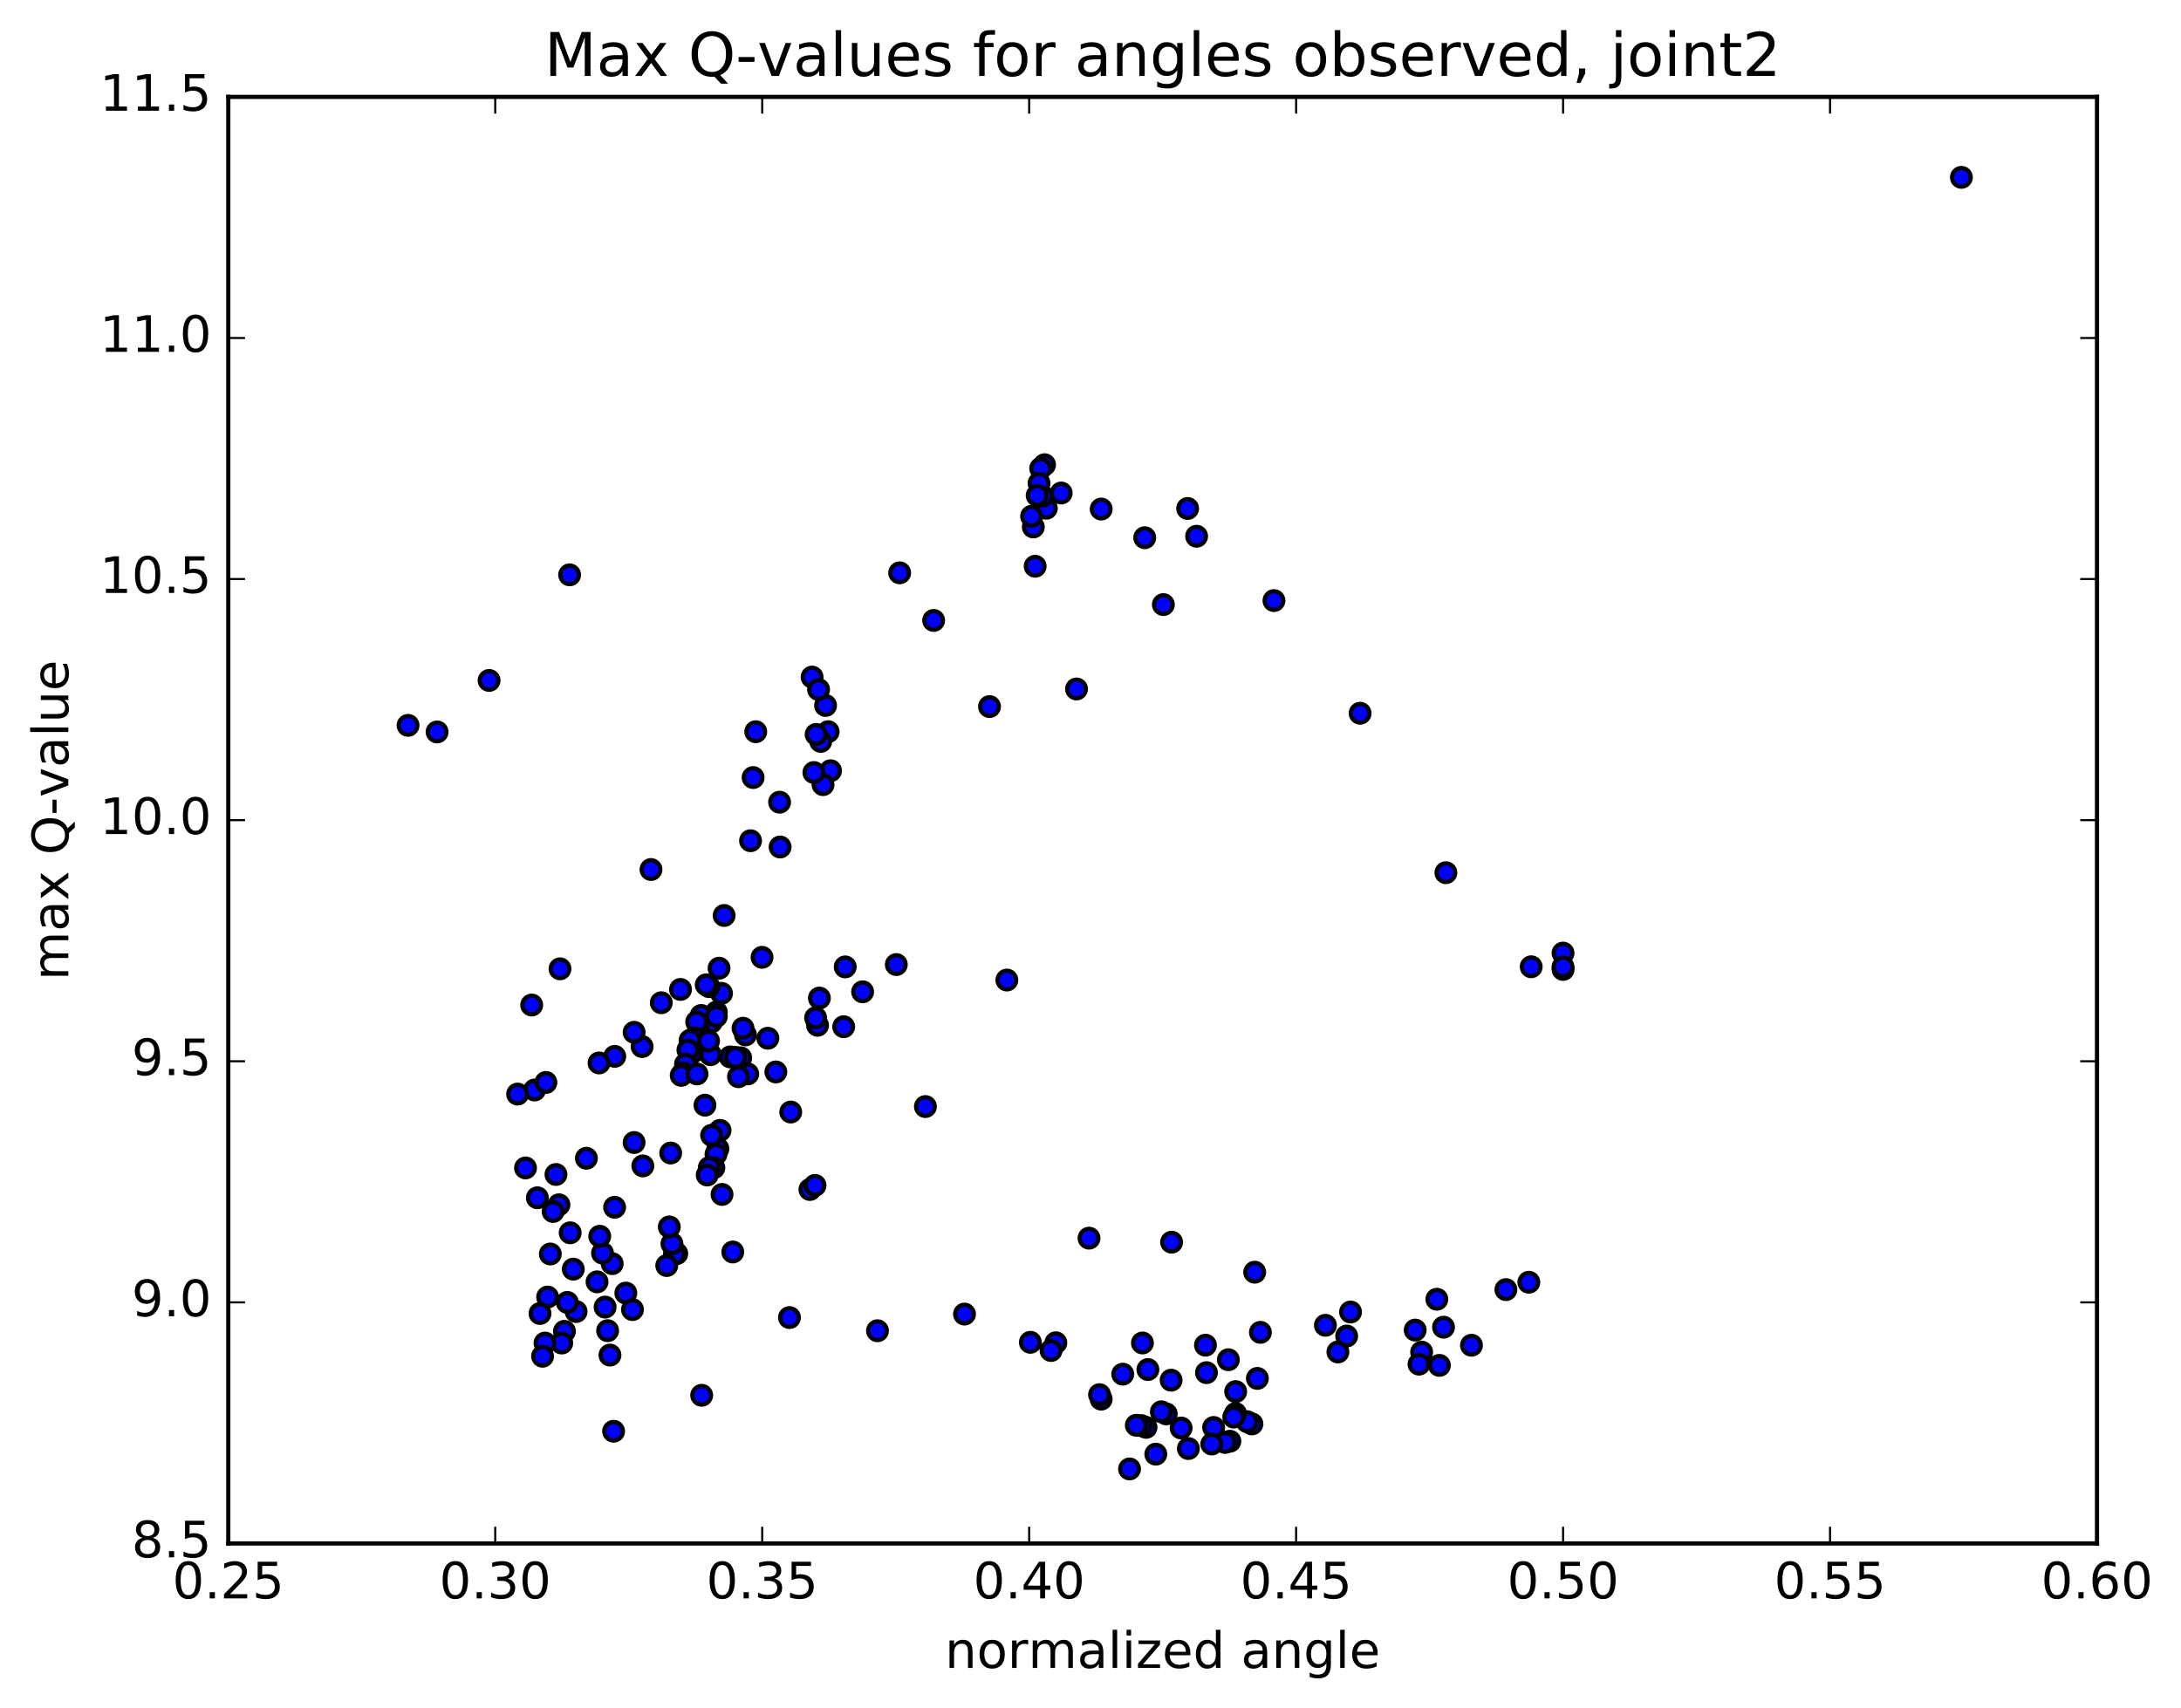 <?xml version="1.0" encoding="utf-8" standalone="no"?>
<!DOCTYPE svg PUBLIC "-//W3C//DTD SVG 1.1//EN"
  "http://www.w3.org/Graphics/SVG/1.1/DTD/svg11.dtd">
<!-- Created with matplotlib (http://matplotlib.org/) -->
<svg height="408pt" version="1.1" viewBox="0 0 521 408" width="521pt" xmlns="http://www.w3.org/2000/svg" xmlns:xlink="http://www.w3.org/1999/xlink">
 <defs>
  <style type="text/css">
*{stroke-linecap:butt;stroke-linejoin:round;stroke-miterlimit:100000;}
  </style>
 </defs>
 <g id="figure_1">
  <g id="patch_1">
   <path d="M 0 408.169 
L 521.492 408.169 
L 521.492 0 
L 0 0 
z
" style="fill:#ffffff;"/>
  </g>
  <g id="axes_1">
   <g id="patch_2">
    <path d="M 54.532 368.742 
L 500.933 368.742 
L 500.933 23.142 
L 54.532 23.142 
z
" style="fill:#ffffff;"/>
   </g>
   <g id="PathCollection_1">
    <defs>
     <path d="M 0 2.236 
C 0.593 2.236 1.162 2 1.581 1.581 
C 2 1.162 2.236 0.593 2.236 0 
C 2.236 -0.593 2 -1.162 1.581 -1.581 
C 1.162 -2 0.593 -2.236 0 -2.236 
C -0.593 -2.236 -1.162 -2 -1.581 -1.581 
C -2 -1.162 -2.236 -0.593 -2.236 0 
C -2.236 0.593 -2 1.162 -1.581 1.581 
C -1.162 2 -0.593 2.236 0 2.236 
z
" id="md32c728396" style="stroke:#000000;"/>
    </defs>
    <g clip-path="url(#pa70467951e)">
     <use style="fill:#0000ff;stroke:#000000;" x="468.541" xlink:href="#md32c728396" y="42.368"/>
     <use style="fill:#0000ff;stroke:#000000;" x="373.39" xlink:href="#md32c728396" y="231.604"/>
     <use style="fill:#0000ff;stroke:#000000;" x="373.382" xlink:href="#md32c728396" y="227.695"/>
     <use style="fill:#0000ff;stroke:#000000;" x="373.376" xlink:href="#md32c728396" y="231.01"/>
     <use style="fill:#0000ff;stroke:#000000;" x="365.771" xlink:href="#md32c728396" y="230.967"/>
     <use style="fill:#0000ff;stroke:#000000;" x="345.395" xlink:href="#md32c728396" y="208.488"/>
     <use style="fill:#0000ff;stroke:#000000;" x="324.903" xlink:href="#md32c728396" y="170.399"/>
     <use style="fill:#0000ff;stroke:#000000;" x="304.325" xlink:href="#md32c728396" y="143.481"/>
     <use style="fill:#0000ff;stroke:#000000;" x="283.702" xlink:href="#md32c728396" y="121.477"/>
     <use style="fill:#0000ff;stroke:#000000;" x="263.055" xlink:href="#md32c728396" y="121.611"/>
     <use style="fill:#0000ff;stroke:#000000;" x="249.949" xlink:href="#md32c728396" y="121.423"/>
     <use style="fill:#0000ff;stroke:#000000;" x="249.52" xlink:href="#md32c728396" y="111.025"/>
     <use style="fill:#0000ff;stroke:#000000;" x="249.06" xlink:href="#md32c728396" y="118.541"/>
     <use style="fill:#0000ff;stroke:#000000;" x="248.599" xlink:href="#md32c728396" y="111.882"/>
     <use style="fill:#0000ff;stroke:#000000;" x="248.208" xlink:href="#md32c728396" y="115.438"/>
     <use style="fill:#0000ff;stroke:#000000;" x="247.759" xlink:href="#md32c728396" y="118.369"/>
     <use style="fill:#0000ff;stroke:#000000;" x="247.278" xlink:href="#md32c728396" y="135.276"/>
     <use style="fill:#0000ff;stroke:#000000;" x="246.838" xlink:href="#md32c728396" y="125.892"/>
     <use style="fill:#0000ff;stroke:#000000;" x="246.428" xlink:href="#md32c728396" y="123.348"/>
     <use style="fill:#0000ff;stroke:#000000;" x="253.501" xlink:href="#md32c728396" y="117.781"/>
     <use style="fill:#0000ff;stroke:#000000;" x="273.456" xlink:href="#md32c728396" y="128.46"/>
     <use style="fill:#0000ff;stroke:#000000;" x="285.845" xlink:href="#md32c728396" y="128.108"/>
     <use style="fill:#0000ff;stroke:#000000;" x="277.904" xlink:href="#md32c728396" y="144.436"/>
     <use style="fill:#0000ff;stroke:#000000;" x="257.16" xlink:href="#md32c728396" y="164.598"/>
     <use style="fill:#0000ff;stroke:#000000;" x="236.38" xlink:href="#md32c728396" y="168.804"/>
     <use style="fill:#0000ff;stroke:#000000;" x="223.028" xlink:href="#md32c728396" y="148.222"/>
     <use style="fill:#0000ff;stroke:#000000;" x="214.909" xlink:href="#md32c728396" y="136.853"/>
     <use style="fill:#0000ff;stroke:#000000;" x="193.994" xlink:href="#md32c728396" y="161.757"/>
     <use style="fill:#0000ff;stroke:#000000;" x="180.531" xlink:href="#md32c728396" y="174.808"/>
     <use style="fill:#0000ff;stroke:#000000;" x="179.903" xlink:href="#md32c728396" y="185.755"/>
     <use style="fill:#0000ff;stroke:#000000;" x="179.29" xlink:href="#md32c728396" y="200.852"/>
     <use style="fill:#0000ff;stroke:#000000;" x="186.226" xlink:href="#md32c728396" y="191.645"/>
     <use style="fill:#0000ff;stroke:#000000;" x="198.4" xlink:href="#md32c728396" y="184.13"/>
     <use style="fill:#0000ff;stroke:#000000;" x="197.832" xlink:href="#md32c728396" y="174.804"/>
     <use style="fill:#0000ff;stroke:#000000;" x="197.209" xlink:href="#md32c728396" y="168.535"/>
     <use style="fill:#0000ff;stroke:#000000;" x="196.608" xlink:href="#md32c728396" y="187.453"/>
     <use style="fill:#0000ff;stroke:#000000;" x="196.055" xlink:href="#md32c728396" y="177.122"/>
     <use style="fill:#0000ff;stroke:#000000;" x="195.539" xlink:href="#md32c728396" y="164.729"/>
     <use style="fill:#0000ff;stroke:#000000;" x="194.961" xlink:href="#md32c728396" y="175.454"/>
     <use style="fill:#0000ff;stroke:#000000;" x="194.424" xlink:href="#md32c728396" y="184.557"/>
     <use style="fill:#0000ff;stroke:#000000;" x="186.355" xlink:href="#md32c728396" y="202.353"/>
     <use style="fill:#0000ff;stroke:#000000;" x="172.982" xlink:href="#md32c728396" y="218.711"/>
     <use style="fill:#0000ff;stroke:#000000;" x="172.357" xlink:href="#md32c728396" y="237.315"/>
     <use style="fill:#0000ff;stroke:#000000;" x="171.768" xlink:href="#md32c728396" y="231.307"/>
     <use style="fill:#0000ff;stroke:#000000;" x="171.121" xlink:href="#md32c728396" y="241.806"/>
     <use style="fill:#0000ff;stroke:#000000;" x="170.512" xlink:href="#md32c728396" y="242.776"/>
     <use style="fill:#0000ff;stroke:#000000;" x="169.943" xlink:href="#md32c728396" y="244.162"/>
     <use style="fill:#0000ff;stroke:#000000;" x="169.351" xlink:href="#md32c728396" y="235.708"/>
     <use style="fill:#0000ff;stroke:#000000;" x="168.703" xlink:href="#md32c728396" y="235.27"/>
     <use style="fill:#0000ff;stroke:#000000;" x="168.079" xlink:href="#md32c728396" y="249.143"/>
     <use style="fill:#0000ff;stroke:#000000;" x="167.498" xlink:href="#md32c728396" y="242.597"/>
     <use style="fill:#0000ff;stroke:#000000;" x="166.933" xlink:href="#md32c728396" y="246.438"/>
     <use style="fill:#0000ff;stroke:#000000;" x="166.425" xlink:href="#md32c728396" y="244.124"/>
     <use style="fill:#0000ff;stroke:#000000;" x="165.854" xlink:href="#md32c728396" y="247.904"/>
     <use style="fill:#0000ff;stroke:#000000;" x="165.322" xlink:href="#md32c728396" y="251.498"/>
     <use style="fill:#0000ff;stroke:#000000;" x="164.848" xlink:href="#md32c728396" y="248.531"/>
     <use style="fill:#0000ff;stroke:#000000;" x="164.334" xlink:href="#md32c728396" y="250.846"/>
     <use style="fill:#0000ff;stroke:#000000;" x="163.757" xlink:href="#md32c728396" y="254.203"/>
     <use style="fill:#0000ff;stroke:#000000;" x="163.218" xlink:href="#md32c728396" y="256.295"/>
     <use style="fill:#0000ff;stroke:#000000;" x="162.726" xlink:href="#md32c728396" y="256.912"/>
     <use style="fill:#0000ff;stroke:#000000;" x="169.725" xlink:href="#md32c728396" y="251.972"/>
     <use style="fill:#0000ff;stroke:#000000;" x="174.44" xlink:href="#md32c728396" y="252.5"/>
     <use style="fill:#0000ff;stroke:#000000;" x="153.564" xlink:href="#md32c728396" y="278.538"/>
     <use style="fill:#0000ff;stroke:#000000;" x="140.079" xlink:href="#md32c728396" y="276.713"/>
     <use style="fill:#0000ff;stroke:#000000;" x="146.854" xlink:href="#md32c728396" y="252.363"/>
     <use style="fill:#0000ff;stroke:#000000;" x="166.496" xlink:href="#md32c728396" y="256.568"/>
     <use style="fill:#0000ff;stroke:#000000;" x="178.616" xlink:href="#md32c728396" y="256.563"/>
     <use style="fill:#0000ff;stroke:#000000;" x="178.082" xlink:href="#md32c728396" y="247.24"/>
     <use style="fill:#0000ff;stroke:#000000;" x="177.493" xlink:href="#md32c728396" y="245.647"/>
     <use style="fill:#0000ff;stroke:#000000;" x="176.936" xlink:href="#md32c728396" y="252.715"/>
     <use style="fill:#0000ff;stroke:#000000;" x="176.407" xlink:href="#md32c728396" y="257.23"/>
     <use style="fill:#0000ff;stroke:#000000;" x="183.429" xlink:href="#md32c728396" y="248.039"/>
     <use style="fill:#0000ff;stroke:#000000;" x="195.738" xlink:href="#md32c728396" y="238.443"/>
     <use style="fill:#0000ff;stroke:#000000;" x="195.299" xlink:href="#md32c728396" y="244.942"/>
     <use style="fill:#0000ff;stroke:#000000;" x="194.838" xlink:href="#md32c728396" y="243.159"/>
     <use style="fill:#0000ff;stroke:#000000;" x="201.905" xlink:href="#md32c728396" y="230.995"/>
     <use style="fill:#0000ff;stroke:#000000;" x="214.112" xlink:href="#md32c728396" y="230.438"/>
     <use style="fill:#0000ff;stroke:#000000;" x="206.063" xlink:href="#md32c728396" y="236.944"/>
     <use style="fill:#0000ff;stroke:#000000;" x="185.333" xlink:href="#md32c728396" y="256.092"/>
     <use style="fill:#0000ff;stroke:#000000;" x="172.007" xlink:href="#md32c728396" y="270.05"/>
     <use style="fill:#0000ff;stroke:#000000;" x="171.494" xlink:href="#md32c728396" y="274.437"/>
     <use style="fill:#0000ff;stroke:#000000;" x="171.035" xlink:href="#md32c728396" y="275.738"/>
     <use style="fill:#0000ff;stroke:#000000;" x="170.527" xlink:href="#md32c728396" y="278.977"/>
     <use style="fill:#0000ff;stroke:#000000;" x="169.997" xlink:href="#md32c728396" y="271.22"/>
     <use style="fill:#0000ff;stroke:#000000;" x="169.437" xlink:href="#md32c728396" y="278.937"/>
     <use style="fill:#0000ff;stroke:#000000;" x="168.933" xlink:href="#md32c728396" y="280.714"/>
     <use style="fill:#0000ff;stroke:#000000;" x="168.4" xlink:href="#md32c728396" y="264.029"/>
     <use style="fill:#0000ff;stroke:#000000;" x="160.213" xlink:href="#md32c728396" y="275.462"/>
     <use style="fill:#0000ff;stroke:#000000;" x="146.82" xlink:href="#md32c728396" y="288.424"/>
     <use style="fill:#0000ff;stroke:#000000;" x="146.244" xlink:href="#md32c728396" y="301.89"/>
     <use style="fill:#0000ff;stroke:#000000;" x="145.706" xlink:href="#md32c728396" y="323.735"/>
     <use style="fill:#0000ff;stroke:#000000;" x="145.148" xlink:href="#md32c728396" y="317.905"/>
     <use style="fill:#0000ff;stroke:#000000;" x="144.553" xlink:href="#md32c728396" y="312.268"/>
     <use style="fill:#0000ff;stroke:#000000;" x="143.929" xlink:href="#md32c728396" y="299.377"/>
     <use style="fill:#0000ff;stroke:#000000;" x="143.264" xlink:href="#md32c728396" y="295.345"/>
     <use style="fill:#0000ff;stroke:#000000;" x="142.622" xlink:href="#md32c728396" y="306.236"/>
     <use style="fill:#0000ff;stroke:#000000;" x="149.502" xlink:href="#md32c728396" y="308.92"/>
     <use style="fill:#0000ff;stroke:#000000;" x="161.669" xlink:href="#md32c728396" y="299.493"/>
     <use style="fill:#0000ff;stroke:#000000;" x="161.108" xlink:href="#md32c728396" y="299.604"/>
     <use style="fill:#0000ff;stroke:#000000;" x="160.516" xlink:href="#md32c728396" y="297.127"/>
     <use style="fill:#0000ff;stroke:#000000;" x="159.882" xlink:href="#md32c728396" y="293.109"/>
     <use style="fill:#0000ff;stroke:#000000;" x="159.275" xlink:href="#md32c728396" y="302.343"/>
     <use style="fill:#0000ff;stroke:#000000;" x="151.089" xlink:href="#md32c728396" y="312.861"/>
     <use style="fill:#0000ff;stroke:#000000;" x="137.618" xlink:href="#md32c728396" y="313.333"/>
     <use style="fill:#0000ff;stroke:#000000;" x="136.942" xlink:href="#md32c728396" y="303.202"/>
     <use style="fill:#0000ff;stroke:#000000;" x="136.203" xlink:href="#md32c728396" y="294.518"/>
     <use style="fill:#0000ff;stroke:#000000;" x="135.516" xlink:href="#md32c728396" y="311.153"/>
     <use style="fill:#0000ff;stroke:#000000;" x="134.836" xlink:href="#md32c728396" y="318.061"/>
     <use style="fill:#0000ff;stroke:#000000;" x="134.19" xlink:href="#md32c728396" y="320.852"/>
     <use style="fill:#0000ff;stroke:#000000;" x="133.521" xlink:href="#md32c728396" y="287.829"/>
     <use style="fill:#0000ff;stroke:#000000;" x="132.811" xlink:href="#md32c728396" y="280.586"/>
     <use style="fill:#0000ff;stroke:#000000;" x="132.126" xlink:href="#md32c728396" y="289.426"/>
     <use style="fill:#0000ff;stroke:#000000;" x="131.459" xlink:href="#md32c728396" y="299.585"/>
     <use style="fill:#0000ff;stroke:#000000;" x="130.813" xlink:href="#md32c728396" y="309.871"/>
     <use style="fill:#0000ff;stroke:#000000;" x="130.191" xlink:href="#md32c728396" y="320.861"/>
     <use style="fill:#0000ff;stroke:#000000;" x="129.61" xlink:href="#md32c728396" y="324.011"/>
     <use style="fill:#0000ff;stroke:#000000;" x="128.999" xlink:href="#md32c728396" y="313.795"/>
     <use style="fill:#0000ff;stroke:#000000;" x="128.363" xlink:href="#md32c728396" y="286.151"/>
     <use style="fill:#0000ff;stroke:#000000;" x="127.697" xlink:href="#md32c728396" y="260.406"/>
     <use style="fill:#0000ff;stroke:#000000;" x="127.011" xlink:href="#md32c728396" y="240.102"/>
     <use style="fill:#0000ff;stroke:#000000;" x="133.776" xlink:href="#md32c728396" y="231.454"/>
     <use style="fill:#0000ff;stroke:#000000;" x="153.391" xlink:href="#md32c728396" y="250.032"/>
     <use style="fill:#0000ff;stroke:#000000;" x="157.965" xlink:href="#md32c728396" y="239.558"/>
     <use style="fill:#0000ff;stroke:#000000;" x="151.484" xlink:href="#md32c728396" y="246.617"/>
     <use style="fill:#0000ff;stroke:#000000;" x="171.114" xlink:href="#md32c728396" y="242.82"/>
     <use style="fill:#0000ff;stroke:#000000;" x="175.692" xlink:href="#md32c728396" y="252.614"/>
     <use style="fill:#0000ff;stroke:#000000;" x="169.255" xlink:href="#md32c728396" y="248.685"/>
     <use style="fill:#0000ff;stroke:#000000;" x="188.89" xlink:href="#md32c728396" y="265.666"/>
     <use style="fill:#0000ff;stroke:#000000;" x="193.47" xlink:href="#md32c728396" y="284.174"/>
     <use style="fill:#0000ff;stroke:#000000;" x="172.479" xlink:href="#md32c728396" y="285.356"/>
     <use style="fill:#0000ff;stroke:#000000;" x="151.476" xlink:href="#md32c728396" y="272.95"/>
     <use style="fill:#0000ff;stroke:#000000;" x="130.406" xlink:href="#md32c728396" y="258.6"/>
     <use style="fill:#0000ff;stroke:#000000;" x="123.646" xlink:href="#md32c728396" y="261.378"/>
     <use style="fill:#0000ff;stroke:#000000;" x="143.1" xlink:href="#md32c728396" y="253.939"/>
     <use style="fill:#0000ff;stroke:#000000;" x="162.563" xlink:href="#md32c728396" y="236.379"/>
     <use style="fill:#0000ff;stroke:#000000;" x="182.039" xlink:href="#md32c728396" y="228.703"/>
     <use style="fill:#0000ff;stroke:#000000;" x="201.54" xlink:href="#md32c728396" y="245.287"/>
     <use style="fill:#0000ff;stroke:#000000;" x="221.063" xlink:href="#md32c728396" y="264.359"/>
     <use style="fill:#0000ff;stroke:#000000;" x="240.517" xlink:href="#md32c728396" y="234.137"/>
     <use style="fill:#0000ff;stroke:#000000;" x="260.143" xlink:href="#md32c728396" y="295.797"/>
     <use style="fill:#0000ff;stroke:#000000;" x="279.871" xlink:href="#md32c728396" y="296.762"/>
     <use style="fill:#0000ff;stroke:#000000;" x="299.724" xlink:href="#md32c728396" y="303.933"/>
     <use style="fill:#0000ff;stroke:#000000;" x="319.606" xlink:href="#md32c728396" y="322.99"/>
     <use style="fill:#0000ff;stroke:#000000;" x="339.605" xlink:href="#md32c728396" y="323.024"/>
     <use style="fill:#0000ff;stroke:#000000;" x="359.733" xlink:href="#md32c728396" y="308.095"/>
     <use style="fill:#0000ff;stroke:#000000;" x="365.21" xlink:href="#md32c728396" y="306.33"/>
     <use style="fill:#0000ff;stroke:#000000;" x="344.828" xlink:href="#md32c728396" y="317.069"/>
     <use style="fill:#0000ff;stroke:#000000;" x="338.972" xlink:href="#md32c728396" y="325.901"/>
     <use style="fill:#0000ff;stroke:#000000;" x="351.507" xlink:href="#md32c728396" y="321.384"/>
     <use style="fill:#0000ff;stroke:#000000;" x="343.842" xlink:href="#md32c728396" y="326.196"/>
     <use style="fill:#0000ff;stroke:#000000;" x="338.06" xlink:href="#md32c728396" y="317.762"/>
     <use style="fill:#0000ff;stroke:#000000;" x="343.237" xlink:href="#md32c728396" y="310.389"/>
     <use style="fill:#0000ff;stroke:#000000;" x="322.618" xlink:href="#md32c728396" y="313.441"/>
     <use style="fill:#0000ff;stroke:#000000;" x="316.613" xlink:href="#md32c728396" y="316.615"/>
     <use style="fill:#0000ff;stroke:#000000;" x="321.692" xlink:href="#md32c728396" y="319.185"/>
     <use style="fill:#0000ff;stroke:#000000;" x="301.089" xlink:href="#md32c728396" y="318.304"/>
     <use style="fill:#0000ff;stroke:#000000;" x="287.962" xlink:href="#md32c728396" y="321.372"/>
     <use style="fill:#0000ff;stroke:#000000;" x="295.177" xlink:href="#md32c728396" y="332.459"/>
     <use style="fill:#0000ff;stroke:#000000;" x="300.359" xlink:href="#md32c728396" y="329.307"/>
     <use style="fill:#0000ff;stroke:#000000;" x="279.76" xlink:href="#md32c728396" y="329.729"/>
     <use style="fill:#0000ff;stroke:#000000;" x="273.765" xlink:href="#md32c728396" y="340.998"/>
     <use style="fill:#0000ff;stroke:#000000;" x="293.794" xlink:href="#md32c728396" y="344.317"/>
     <use style="fill:#0000ff;stroke:#000000;" x="299.065" xlink:href="#md32c728396" y="340.18"/>
     <use style="fill:#0000ff;stroke:#000000;" x="278.593" xlink:href="#md32c728396" y="337.785"/>
     <use style="fill:#0000ff;stroke:#000000;" x="272.623" xlink:href="#md32c728396" y="340.571"/>
     <use style="fill:#0000ff;stroke:#000000;" x="292.651" xlink:href="#md32c728396" y="344.6"/>
     <use style="fill:#0000ff;stroke:#000000;" x="297.914" xlink:href="#md32c728396" y="339.643"/>
     <use style="fill:#0000ff;stroke:#000000;" x="277.427" xlink:href="#md32c728396" y="337.28"/>
     <use style="fill:#0000ff;stroke:#000000;" x="271.445" xlink:href="#md32c728396" y="340.504"/>
     <use style="fill:#0000ff;stroke:#000000;" x="283.877" xlink:href="#md32c728396" y="346.059"/>
     <use style="fill:#0000ff;stroke:#000000;" x="276.1" xlink:href="#md32c728396" y="347.402"/>
     <use style="fill:#0000ff;stroke:#000000;" x="263.047" xlink:href="#md32c728396" y="334.258"/>
     <use style="fill:#0000ff;stroke:#000000;" x="262.66" xlink:href="#md32c728396" y="333.19"/>
     <use style="fill:#0000ff;stroke:#000000;" x="269.83" xlink:href="#md32c728396" y="350.933"/>
     <use style="fill:#0000ff;stroke:#000000;" x="289.915" xlink:href="#md32c728396" y="341.026"/>
     <use style="fill:#0000ff;stroke:#000000;" x="295.138" xlink:href="#md32c728396" y="337.692"/>
     <use style="fill:#0000ff;stroke:#000000;" x="282.15" xlink:href="#md32c728396" y="341.157"/>
     <use style="fill:#0000ff;stroke:#000000;" x="289.468" xlink:href="#md32c728396" y="344.98"/>
     <use style="fill:#0000ff;stroke:#000000;" x="294.719" xlink:href="#md32c728396" y="338.549"/>
     <use style="fill:#0000ff;stroke:#000000;" x="274.21" xlink:href="#md32c728396" y="327.191"/>
     <use style="fill:#0000ff;stroke:#000000;" x="268.2" xlink:href="#md32c728396" y="328.289"/>
     <use style="fill:#0000ff;stroke:#000000;" x="288.202" xlink:href="#md32c728396" y="327.932"/>
     <use style="fill:#0000ff;stroke:#000000;" x="293.431" xlink:href="#md32c728396" y="324.839"/>
     <use style="fill:#0000ff;stroke:#000000;" x="272.906" xlink:href="#md32c728396" y="320.837"/>
     <use style="fill:#0000ff;stroke:#000000;" x="252.219" xlink:href="#md32c728396" y="320.789"/>
     <use style="fill:#0000ff;stroke:#000000;" x="246.133" xlink:href="#md32c728396" y="320.682"/>
     <use style="fill:#0000ff;stroke:#000000;" x="251.074" xlink:href="#md32c728396" y="322.643"/>
     <use style="fill:#0000ff;stroke:#000000;" x="230.399" xlink:href="#md32c728396" y="313.937"/>
     <use style="fill:#0000ff;stroke:#000000;" x="209.613" xlink:href="#md32c728396" y="317.919"/>
     <use style="fill:#0000ff;stroke:#000000;" x="188.59" xlink:href="#md32c728396" y="314.765"/>
     <use style="fill:#0000ff;stroke:#000000;" x="167.617" xlink:href="#md32c728396" y="333.341"/>
     <use style="fill:#0000ff;stroke:#000000;" x="146.576" xlink:href="#md32c728396" y="341.931"/>
     <use style="fill:#0000ff;stroke:#000000;" x="125.536" xlink:href="#md32c728396" y="279.018"/>
     <use style="fill:#0000ff;stroke:#000000;" x="104.413" xlink:href="#md32c728396" y="174.864"/>
     <use style="fill:#0000ff;stroke:#000000;" x="97.478" xlink:href="#md32c728396" y="173.291"/>
     <use style="fill:#0000ff;stroke:#000000;" x="116.834" xlink:href="#md32c728396" y="162.559"/>
     <use style="fill:#0000ff;stroke:#000000;" x="136.07" xlink:href="#md32c728396" y="137.331"/>
     <use style="fill:#0000ff;stroke:#000000;" x="155.507" xlink:href="#md32c728396" y="207.732"/>
     <use style="fill:#0000ff;stroke:#000000;" x="175.045" xlink:href="#md32c728396" y="299.104"/>
     <use style="fill:#0000ff;stroke:#000000;" x="194.693" xlink:href="#md32c728396" y="283.198"/>
    </g>
   </g>
   <g id="patch_3">
    <path d="M 500.933 368.742 
L 500.933 23.142 
" style="fill:none;stroke:#000000;stroke-linecap:square;stroke-linejoin:miter;"/>
   </g>
   <g id="patch_4">
    <path d="M 54.532 368.742 
L 54.532 23.142 
" style="fill:none;stroke:#000000;stroke-linecap:square;stroke-linejoin:miter;"/>
   </g>
   <g id="patch_5">
    <path d="M 54.532 368.742 
L 500.933 368.742 
" style="fill:none;stroke:#000000;stroke-linecap:square;stroke-linejoin:miter;"/>
   </g>
   <g id="patch_6">
    <path d="M 54.532 23.142 
L 500.933 23.142 
" style="fill:none;stroke:#000000;stroke-linecap:square;stroke-linejoin:miter;"/>
   </g>
   <g id="matplotlib.axis_1">
    <g id="xtick_1">
     <g id="line2d_1">
      <defs>
       <path d="M 0 0 
L 0 -4 
" id="m53bd31b850" style="stroke:#000000;stroke-width:0.5;"/>
      </defs>
      <g>
       <use style="stroke:#000000;stroke-width:0.5;" x="54.532" xlink:href="#m53bd31b850" y="368.742"/>
      </g>
     </g>
     <g id="line2d_2">
      <defs>
       <path d="M 0 0 
L 0 4 
" id="m990d3a0af9" style="stroke:#000000;stroke-width:0.5;"/>
      </defs>
      <g>
       <use style="stroke:#000000;stroke-width:0.5;" x="54.532" xlink:href="#m990d3a0af9" y="23.142"/>
      </g>
     </g>
     <g id="text_1">
      <!-- 0.25 -->
      <defs>
       <path d="M 10.797 72.906 
L 49.516 72.906 
L 49.516 64.594 
L 19.828 64.594 
L 19.828 46.734 
Q 21.969 47.469 24.109 47.828 
Q 26.266 48.188 28.422 48.188 
Q 40.625 48.188 47.75 41.5 
Q 54.891 34.812 54.891 23.391 
Q 54.891 11.625 47.562 5.094 
Q 40.234 -1.422 26.906 -1.422 
Q 22.312 -1.422 17.547 -0.641 
Q 12.797 0.141 7.719 1.703 
L 7.719 11.625 
Q 12.109 9.234 16.797 8.062 
Q 21.484 6.891 26.703 6.891 
Q 35.156 6.891 40.078 11.328 
Q 45.016 15.766 45.016 23.391 
Q 45.016 31 40.078 35.438 
Q 35.156 39.891 26.703 39.891 
Q 22.75 39.891 18.812 39.016 
Q 14.891 38.141 10.797 36.281 
z
" id="BitstreamVeraSans-Roman-35"/>
       <path d="M 10.688 12.406 
L 21 12.406 
L 21 0 
L 10.688 0 
z
" id="BitstreamVeraSans-Roman-2e"/>
       <path d="M 31.781 66.406 
Q 24.172 66.406 20.328 58.906 
Q 16.5 51.422 16.5 36.375 
Q 16.5 21.391 20.328 13.891 
Q 24.172 6.391 31.781 6.391 
Q 39.453 6.391 43.281 13.891 
Q 47.125 21.391 47.125 36.375 
Q 47.125 51.422 43.281 58.906 
Q 39.453 66.406 31.781 66.406 
M 31.781 74.219 
Q 44.047 74.219 50.516 64.516 
Q 56.984 54.828 56.984 36.375 
Q 56.984 17.969 50.516 8.266 
Q 44.047 -1.422 31.781 -1.422 
Q 19.531 -1.422 13.062 8.266 
Q 6.594 17.969 6.594 36.375 
Q 6.594 54.828 13.062 64.516 
Q 19.531 74.219 31.781 74.219 
" id="BitstreamVeraSans-Roman-30"/>
       <path d="M 19.188 8.297 
L 53.609 8.297 
L 53.609 0 
L 7.328 0 
L 7.328 8.297 
Q 12.938 14.109 22.625 23.891 
Q 32.328 33.688 34.812 36.531 
Q 39.547 41.844 41.422 45.531 
Q 43.312 49.219 43.312 52.781 
Q 43.312 58.594 39.234 62.25 
Q 35.156 65.922 28.609 65.922 
Q 23.969 65.922 18.812 64.312 
Q 13.672 62.703 7.812 59.422 
L 7.812 69.391 
Q 13.766 71.781 18.938 73 
Q 24.125 74.219 28.422 74.219 
Q 39.75 74.219 46.484 68.547 
Q 53.219 62.891 53.219 53.422 
Q 53.219 48.922 51.531 44.891 
Q 49.859 40.875 45.406 35.406 
Q 44.188 33.984 37.641 27.219 
Q 31.109 20.453 19.188 8.297 
" id="BitstreamVeraSans-Roman-32"/>
      </defs>
      <g transform="translate(41.173 381.86)scale(0.12 -0.12)">
       <use xlink:href="#BitstreamVeraSans-Roman-30"/>
       <use x="63.623" xlink:href="#BitstreamVeraSans-Roman-2e"/>
       <use x="95.41" xlink:href="#BitstreamVeraSans-Roman-32"/>
       <use x="159.033" xlink:href="#BitstreamVeraSans-Roman-35"/>
      </g>
     </g>
    </g>
    <g id="xtick_2">
     <g id="line2d_3">
      <g>
       <use style="stroke:#000000;stroke-width:0.5;" x="118.304" xlink:href="#m53bd31b850" y="368.742"/>
      </g>
     </g>
     <g id="line2d_4">
      <g>
       <use style="stroke:#000000;stroke-width:0.5;" x="118.304" xlink:href="#m990d3a0af9" y="23.142"/>
      </g>
     </g>
     <g id="text_2">
      <!-- 0.30 -->
      <defs>
       <path d="M 40.578 39.312 
Q 47.656 37.797 51.625 33 
Q 55.609 28.219 55.609 21.188 
Q 55.609 10.406 48.188 4.484 
Q 40.766 -1.422 27.094 -1.422 
Q 22.516 -1.422 17.656 -0.516 
Q 12.797 0.391 7.625 2.203 
L 7.625 11.719 
Q 11.719 9.328 16.594 8.109 
Q 21.484 6.891 26.812 6.891 
Q 36.078 6.891 40.938 10.547 
Q 45.797 14.203 45.797 21.188 
Q 45.797 27.641 41.281 31.266 
Q 36.766 34.906 28.719 34.906 
L 20.219 34.906 
L 20.219 43.016 
L 29.109 43.016 
Q 36.375 43.016 40.234 45.922 
Q 44.094 48.828 44.094 54.297 
Q 44.094 59.906 40.109 62.906 
Q 36.141 65.922 28.719 65.922 
Q 24.656 65.922 20.016 65.031 
Q 15.375 64.156 9.812 62.312 
L 9.812 71.094 
Q 15.438 72.656 20.344 73.438 
Q 25.25 74.219 29.594 74.219 
Q 40.828 74.219 47.359 69.109 
Q 53.906 64.016 53.906 55.328 
Q 53.906 49.266 50.438 45.094 
Q 46.969 40.922 40.578 39.312 
" id="BitstreamVeraSans-Roman-33"/>
      </defs>
      <g transform="translate(104.945 381.86)scale(0.12 -0.12)">
       <use xlink:href="#BitstreamVeraSans-Roman-30"/>
       <use x="63.623" xlink:href="#BitstreamVeraSans-Roman-2e"/>
       <use x="95.41" xlink:href="#BitstreamVeraSans-Roman-33"/>
       <use x="159.033" xlink:href="#BitstreamVeraSans-Roman-30"/>
      </g>
     </g>
    </g>
    <g id="xtick_3">
     <g id="line2d_5">
      <g>
       <use style="stroke:#000000;stroke-width:0.5;" x="182.075" xlink:href="#m53bd31b850" y="368.742"/>
      </g>
     </g>
     <g id="line2d_6">
      <g>
       <use style="stroke:#000000;stroke-width:0.5;" x="182.075" xlink:href="#m990d3a0af9" y="23.142"/>
      </g>
     </g>
     <g id="text_3">
      <!-- 0.35 -->
      <g transform="translate(168.716 381.86)scale(0.12 -0.12)">
       <use xlink:href="#BitstreamVeraSans-Roman-30"/>
       <use x="63.623" xlink:href="#BitstreamVeraSans-Roman-2e"/>
       <use x="95.41" xlink:href="#BitstreamVeraSans-Roman-33"/>
       <use x="159.033" xlink:href="#BitstreamVeraSans-Roman-35"/>
      </g>
     </g>
    </g>
    <g id="xtick_4">
     <g id="line2d_7">
      <g>
       <use style="stroke:#000000;stroke-width:0.5;" x="245.847" xlink:href="#m53bd31b850" y="368.742"/>
      </g>
     </g>
     <g id="line2d_8">
      <g>
       <use style="stroke:#000000;stroke-width:0.5;" x="245.847" xlink:href="#m990d3a0af9" y="23.142"/>
      </g>
     </g>
     <g id="text_4">
      <!-- 0.40 -->
      <defs>
       <path d="M 37.797 64.312 
L 12.891 25.391 
L 37.797 25.391 
z
M 35.203 72.906 
L 47.609 72.906 
L 47.609 25.391 
L 58.016 25.391 
L 58.016 17.188 
L 47.609 17.188 
L 47.609 0 
L 37.797 0 
L 37.797 17.188 
L 4.891 17.188 
L 4.891 26.703 
z
" id="BitstreamVeraSans-Roman-34"/>
      </defs>
      <g transform="translate(232.487 381.86)scale(0.12 -0.12)">
       <use xlink:href="#BitstreamVeraSans-Roman-30"/>
       <use x="63.623" xlink:href="#BitstreamVeraSans-Roman-2e"/>
       <use x="95.41" xlink:href="#BitstreamVeraSans-Roman-34"/>
       <use x="159.033" xlink:href="#BitstreamVeraSans-Roman-30"/>
      </g>
     </g>
    </g>
    <g id="xtick_5">
     <g id="line2d_9">
      <g>
       <use style="stroke:#000000;stroke-width:0.5;" x="309.618" xlink:href="#m53bd31b850" y="368.742"/>
      </g>
     </g>
     <g id="line2d_10">
      <g>
       <use style="stroke:#000000;stroke-width:0.5;" x="309.618" xlink:href="#m990d3a0af9" y="23.142"/>
      </g>
     </g>
     <g id="text_5">
      <!-- 0.45 -->
      <g transform="translate(296.259 381.86)scale(0.12 -0.12)">
       <use xlink:href="#BitstreamVeraSans-Roman-30"/>
       <use x="63.623" xlink:href="#BitstreamVeraSans-Roman-2e"/>
       <use x="95.41" xlink:href="#BitstreamVeraSans-Roman-34"/>
       <use x="159.033" xlink:href="#BitstreamVeraSans-Roman-35"/>
      </g>
     </g>
    </g>
    <g id="xtick_6">
     <g id="line2d_11">
      <g>
       <use style="stroke:#000000;stroke-width:0.5;" x="373.39" xlink:href="#m53bd31b850" y="368.742"/>
      </g>
     </g>
     <g id="line2d_12">
      <g>
       <use style="stroke:#000000;stroke-width:0.5;" x="373.39" xlink:href="#m990d3a0af9" y="23.142"/>
      </g>
     </g>
     <g id="text_6">
      <!-- 0.50 -->
      <g transform="translate(360.03 381.86)scale(0.12 -0.12)">
       <use xlink:href="#BitstreamVeraSans-Roman-30"/>
       <use x="63.623" xlink:href="#BitstreamVeraSans-Roman-2e"/>
       <use x="95.41" xlink:href="#BitstreamVeraSans-Roman-35"/>
       <use x="159.033" xlink:href="#BitstreamVeraSans-Roman-30"/>
      </g>
     </g>
    </g>
    <g id="xtick_7">
     <g id="line2d_13">
      <g>
       <use style="stroke:#000000;stroke-width:0.5;" x="437.161" xlink:href="#m53bd31b850" y="368.742"/>
      </g>
     </g>
     <g id="line2d_14">
      <g>
       <use style="stroke:#000000;stroke-width:0.5;" x="437.161" xlink:href="#m990d3a0af9" y="23.142"/>
      </g>
     </g>
     <g id="text_7">
      <!-- 0.55 -->
      <g transform="translate(423.802 381.86)scale(0.12 -0.12)">
       <use xlink:href="#BitstreamVeraSans-Roman-30"/>
       <use x="63.623" xlink:href="#BitstreamVeraSans-Roman-2e"/>
       <use x="95.41" xlink:href="#BitstreamVeraSans-Roman-35"/>
       <use x="159.033" xlink:href="#BitstreamVeraSans-Roman-35"/>
      </g>
     </g>
    </g>
    <g id="xtick_8">
     <g id="line2d_15">
      <g>
       <use style="stroke:#000000;stroke-width:0.5;" x="500.933" xlink:href="#m53bd31b850" y="368.742"/>
      </g>
     </g>
     <g id="line2d_16">
      <g>
       <use style="stroke:#000000;stroke-width:0.5;" x="500.933" xlink:href="#m990d3a0af9" y="23.142"/>
      </g>
     </g>
     <g id="text_8">
      <!-- 0.60 -->
      <defs>
       <path d="M 33.016 40.375 
Q 26.375 40.375 22.484 35.828 
Q 18.609 31.297 18.609 23.391 
Q 18.609 15.531 22.484 10.953 
Q 26.375 6.391 33.016 6.391 
Q 39.656 6.391 43.531 10.953 
Q 47.406 15.531 47.406 23.391 
Q 47.406 31.297 43.531 35.828 
Q 39.656 40.375 33.016 40.375 
M 52.594 71.297 
L 52.594 62.312 
Q 48.875 64.062 45.094 64.984 
Q 41.312 65.922 37.594 65.922 
Q 27.828 65.922 22.672 59.328 
Q 17.531 52.734 16.797 39.406 
Q 19.672 43.656 24.016 45.922 
Q 28.375 48.188 33.594 48.188 
Q 44.578 48.188 50.953 41.516 
Q 57.328 34.859 57.328 23.391 
Q 57.328 12.156 50.688 5.359 
Q 44.047 -1.422 33.016 -1.422 
Q 20.359 -1.422 13.672 8.266 
Q 6.984 17.969 6.984 36.375 
Q 6.984 53.656 15.188 63.938 
Q 23.391 74.219 37.203 74.219 
Q 40.922 74.219 44.703 73.484 
Q 48.484 72.75 52.594 71.297 
" id="BitstreamVeraSans-Roman-36"/>
      </defs>
      <g transform="translate(487.573 381.86)scale(0.12 -0.12)">
       <use xlink:href="#BitstreamVeraSans-Roman-30"/>
       <use x="63.623" xlink:href="#BitstreamVeraSans-Roman-2e"/>
       <use x="95.41" xlink:href="#BitstreamVeraSans-Roman-36"/>
       <use x="159.033" xlink:href="#BitstreamVeraSans-Roman-30"/>
      </g>
     </g>
    </g>
    <g id="text_9">
     <!-- normalized angle -->
     <defs>
      <path d="M 45.406 46.391 
L 45.406 75.984 
L 54.391 75.984 
L 54.391 0 
L 45.406 0 
L 45.406 8.203 
Q 42.578 3.328 38.25 0.953 
Q 33.938 -1.422 27.875 -1.422 
Q 17.969 -1.422 11.734 6.484 
Q 5.516 14.406 5.516 27.297 
Q 5.516 40.188 11.734 48.094 
Q 17.969 56 27.875 56 
Q 33.938 56 38.25 53.625 
Q 42.578 51.266 45.406 46.391 
M 14.797 27.297 
Q 14.797 17.391 18.875 11.75 
Q 22.953 6.109 30.078 6.109 
Q 37.203 6.109 41.297 11.75 
Q 45.406 17.391 45.406 27.297 
Q 45.406 37.203 41.297 42.844 
Q 37.203 48.484 30.078 48.484 
Q 22.953 48.484 18.875 42.844 
Q 14.797 37.203 14.797 27.297 
" id="BitstreamVeraSans-Roman-64"/>
      <path id="BitstreamVeraSans-Roman-20"/>
      <path d="M 52 44.188 
Q 55.375 50.25 60.062 53.125 
Q 64.75 56 71.094 56 
Q 79.641 56 84.281 50.016 
Q 88.922 44.047 88.922 33.016 
L 88.922 0 
L 79.891 0 
L 79.891 32.719 
Q 79.891 40.578 77.094 44.375 
Q 74.312 48.188 68.609 48.188 
Q 61.625 48.188 57.562 43.547 
Q 53.516 38.922 53.516 30.906 
L 53.516 0 
L 44.484 0 
L 44.484 32.719 
Q 44.484 40.625 41.703 44.406 
Q 38.922 48.188 33.109 48.188 
Q 26.219 48.188 22.156 43.531 
Q 18.109 38.875 18.109 30.906 
L 18.109 0 
L 9.078 0 
L 9.078 54.688 
L 18.109 54.688 
L 18.109 46.188 
Q 21.188 51.219 25.484 53.609 
Q 29.781 56 35.688 56 
Q 41.656 56 45.828 52.969 
Q 50 49.953 52 44.188 
" id="BitstreamVeraSans-Roman-6d"/>
      <path d="M 56.203 29.594 
L 56.203 25.203 
L 14.891 25.203 
Q 15.484 15.922 20.484 11.062 
Q 25.484 6.203 34.422 6.203 
Q 39.594 6.203 44.453 7.469 
Q 49.312 8.734 54.109 11.281 
L 54.109 2.781 
Q 49.266 0.734 44.188 -0.344 
Q 39.109 -1.422 33.891 -1.422 
Q 20.797 -1.422 13.156 6.188 
Q 5.516 13.812 5.516 26.812 
Q 5.516 40.234 12.766 48.109 
Q 20.016 56 32.328 56 
Q 43.359 56 49.781 48.891 
Q 56.203 41.797 56.203 29.594 
M 47.219 32.234 
Q 47.125 39.594 43.094 43.984 
Q 39.062 48.391 32.422 48.391 
Q 24.906 48.391 20.391 44.141 
Q 15.875 39.891 15.188 32.172 
z
" id="BitstreamVeraSans-Roman-65"/>
      <path d="M 5.516 54.688 
L 48.188 54.688 
L 48.188 46.484 
L 14.406 7.172 
L 48.188 7.172 
L 48.188 0 
L 4.297 0 
L 4.297 8.203 
L 38.094 47.516 
L 5.516 47.516 
z
" id="BitstreamVeraSans-Roman-7a"/>
      <path d="M 45.406 27.984 
Q 45.406 37.75 41.375 43.109 
Q 37.359 48.484 30.078 48.484 
Q 22.859 48.484 18.828 43.109 
Q 14.797 37.75 14.797 27.984 
Q 14.797 18.266 18.828 12.891 
Q 22.859 7.516 30.078 7.516 
Q 37.359 7.516 41.375 12.891 
Q 45.406 18.266 45.406 27.984 
M 54.391 6.781 
Q 54.391 -7.172 48.188 -13.984 
Q 42 -20.797 29.203 -20.797 
Q 24.469 -20.797 20.266 -20.094 
Q 16.062 -19.391 12.109 -17.922 
L 12.109 -9.188 
Q 16.062 -11.328 19.922 -12.344 
Q 23.781 -13.375 27.781 -13.375 
Q 36.625 -13.375 41.016 -8.766 
Q 45.406 -4.156 45.406 5.172 
L 45.406 9.625 
Q 42.625 4.781 38.281 2.391 
Q 33.938 0 27.875 0 
Q 17.828 0 11.672 7.656 
Q 5.516 15.328 5.516 27.984 
Q 5.516 40.672 11.672 48.328 
Q 17.828 56 27.875 56 
Q 33.938 56 38.281 53.609 
Q 42.625 51.219 45.406 46.391 
L 45.406 54.688 
L 54.391 54.688 
z
" id="BitstreamVeraSans-Roman-67"/>
      <path d="M 34.281 27.484 
Q 23.391 27.484 19.188 25 
Q 14.984 22.516 14.984 16.5 
Q 14.984 11.719 18.141 8.906 
Q 21.297 6.109 26.703 6.109 
Q 34.188 6.109 38.703 11.406 
Q 43.219 16.703 43.219 25.484 
L 43.219 27.484 
z
M 52.203 31.203 
L 52.203 0 
L 43.219 0 
L 43.219 8.297 
Q 40.141 3.328 35.547 0.953 
Q 30.953 -1.422 24.312 -1.422 
Q 15.922 -1.422 10.953 3.297 
Q 6 8.016 6 15.922 
Q 6 25.141 12.172 29.828 
Q 18.359 34.516 30.609 34.516 
L 43.219 34.516 
L 43.219 35.406 
Q 43.219 41.609 39.141 45 
Q 35.062 48.391 27.688 48.391 
Q 23 48.391 18.547 47.266 
Q 14.109 46.141 10.016 43.891 
L 10.016 52.203 
Q 14.938 54.109 19.578 55.047 
Q 24.219 56 28.609 56 
Q 40.484 56 46.344 49.844 
Q 52.203 43.703 52.203 31.203 
" id="BitstreamVeraSans-Roman-61"/>
      <path d="M 54.891 33.016 
L 54.891 0 
L 45.906 0 
L 45.906 32.719 
Q 45.906 40.484 42.875 44.328 
Q 39.844 48.188 33.797 48.188 
Q 26.516 48.188 22.312 43.547 
Q 18.109 38.922 18.109 30.906 
L 18.109 0 
L 9.078 0 
L 9.078 54.688 
L 18.109 54.688 
L 18.109 46.188 
Q 21.344 51.125 25.703 53.562 
Q 30.078 56 35.797 56 
Q 45.219 56 50.047 50.172 
Q 54.891 44.344 54.891 33.016 
" id="BitstreamVeraSans-Roman-6e"/>
      <path d="M 30.609 48.391 
Q 23.391 48.391 19.188 42.75 
Q 14.984 37.109 14.984 27.297 
Q 14.984 17.484 19.156 11.844 
Q 23.344 6.203 30.609 6.203 
Q 37.797 6.203 41.984 11.859 
Q 46.188 17.531 46.188 27.297 
Q 46.188 37.016 41.984 42.703 
Q 37.797 48.391 30.609 48.391 
M 30.609 56 
Q 42.328 56 49.016 48.375 
Q 55.719 40.766 55.719 27.297 
Q 55.719 13.875 49.016 6.219 
Q 42.328 -1.422 30.609 -1.422 
Q 18.844 -1.422 12.172 6.219 
Q 5.516 13.875 5.516 27.297 
Q 5.516 40.766 12.172 48.375 
Q 18.844 56 30.609 56 
" id="BitstreamVeraSans-Roman-6f"/>
      <path d="M 9.422 75.984 
L 18.406 75.984 
L 18.406 0 
L 9.422 0 
z
" id="BitstreamVeraSans-Roman-6c"/>
      <path d="M 9.422 54.688 
L 18.406 54.688 
L 18.406 0 
L 9.422 0 
z
M 9.422 75.984 
L 18.406 75.984 
L 18.406 64.594 
L 9.422 64.594 
z
" id="BitstreamVeraSans-Roman-69"/>
      <path d="M 41.109 46.297 
Q 39.594 47.172 37.812 47.578 
Q 36.031 48 33.891 48 
Q 26.266 48 22.188 43.047 
Q 18.109 38.094 18.109 28.812 
L 18.109 0 
L 9.078 0 
L 9.078 54.688 
L 18.109 54.688 
L 18.109 46.188 
Q 20.953 51.172 25.484 53.578 
Q 30.031 56 36.531 56 
Q 37.453 56 38.578 55.875 
Q 39.703 55.766 41.062 55.516 
z
" id="BitstreamVeraSans-Roman-72"/>
     </defs>
     <g transform="translate(225.734 398.474)scale(0.12 -0.12)">
      <use xlink:href="#BitstreamVeraSans-Roman-6e"/>
      <use x="63.379" xlink:href="#BitstreamVeraSans-Roman-6f"/>
      <use x="124.561" xlink:href="#BitstreamVeraSans-Roman-72"/>
      <use x="165.658" xlink:href="#BitstreamVeraSans-Roman-6d"/>
      <use x="263.07" xlink:href="#BitstreamVeraSans-Roman-61"/>
      <use x="324.35" xlink:href="#BitstreamVeraSans-Roman-6c"/>
      <use x="352.133" xlink:href="#BitstreamVeraSans-Roman-69"/>
      <use x="379.916" xlink:href="#BitstreamVeraSans-Roman-7a"/>
      <use x="432.406" xlink:href="#BitstreamVeraSans-Roman-65"/>
      <use x="493.93" xlink:href="#BitstreamVeraSans-Roman-64"/>
      <use x="557.406" xlink:href="#BitstreamVeraSans-Roman-20"/>
      <use x="589.193" xlink:href="#BitstreamVeraSans-Roman-61"/>
      <use x="650.473" xlink:href="#BitstreamVeraSans-Roman-6e"/>
      <use x="713.852" xlink:href="#BitstreamVeraSans-Roman-67"/>
      <use x="777.328" xlink:href="#BitstreamVeraSans-Roman-6c"/>
      <use x="805.111" xlink:href="#BitstreamVeraSans-Roman-65"/>
     </g>
    </g>
   </g>
   <g id="matplotlib.axis_2">
    <g id="ytick_1">
     <g id="line2d_17">
      <defs>
       <path d="M 0 0 
L 4 0 
" id="mb1d02de1b7" style="stroke:#000000;stroke-width:0.5;"/>
      </defs>
      <g>
       <use style="stroke:#000000;stroke-width:0.5;" x="54.532" xlink:href="#mb1d02de1b7" y="368.742"/>
      </g>
     </g>
     <g id="line2d_18">
      <defs>
       <path d="M 0 0 
L -4 0 
" id="m70cdaf9e58" style="stroke:#000000;stroke-width:0.5;"/>
      </defs>
      <g>
       <use style="stroke:#000000;stroke-width:0.5;" x="500.933" xlink:href="#m70cdaf9e58" y="368.742"/>
      </g>
     </g>
     <g id="text_10">
      <!-- 8.5 -->
      <defs>
       <path d="M 31.781 34.625 
Q 24.75 34.625 20.719 30.859 
Q 16.703 27.094 16.703 20.516 
Q 16.703 13.922 20.719 10.156 
Q 24.75 6.391 31.781 6.391 
Q 38.812 6.391 42.859 10.172 
Q 46.922 13.969 46.922 20.516 
Q 46.922 27.094 42.891 30.859 
Q 38.875 34.625 31.781 34.625 
M 21.922 38.812 
Q 15.578 40.375 12.031 44.719 
Q 8.5 49.078 8.5 55.328 
Q 8.5 64.062 14.719 69.141 
Q 20.953 74.219 31.781 74.219 
Q 42.672 74.219 48.875 69.141 
Q 55.078 64.062 55.078 55.328 
Q 55.078 49.078 51.531 44.719 
Q 48 40.375 41.703 38.812 
Q 48.828 37.156 52.797 32.312 
Q 56.781 27.484 56.781 20.516 
Q 56.781 9.906 50.312 4.234 
Q 43.844 -1.422 31.781 -1.422 
Q 19.734 -1.422 13.25 4.234 
Q 6.781 9.906 6.781 20.516 
Q 6.781 27.484 10.781 32.312 
Q 14.797 37.156 21.922 38.812 
M 18.312 54.391 
Q 18.312 48.734 21.844 45.562 
Q 25.391 42.391 31.781 42.391 
Q 38.141 42.391 41.719 45.562 
Q 45.312 48.734 45.312 54.391 
Q 45.312 60.062 41.719 63.234 
Q 38.141 66.406 31.781 66.406 
Q 25.391 66.406 21.844 63.234 
Q 18.312 60.062 18.312 54.391 
" id="BitstreamVeraSans-Roman-38"/>
      </defs>
      <g transform="translate(31.449 372.053)scale(0.12 -0.12)">
       <use xlink:href="#BitstreamVeraSans-Roman-38"/>
       <use x="63.623" xlink:href="#BitstreamVeraSans-Roman-2e"/>
       <use x="95.41" xlink:href="#BitstreamVeraSans-Roman-35"/>
      </g>
     </g>
    </g>
    <g id="ytick_2">
     <g id="line2d_19">
      <g>
       <use style="stroke:#000000;stroke-width:0.5;" x="54.532" xlink:href="#mb1d02de1b7" y="311.142"/>
      </g>
     </g>
     <g id="line2d_20">
      <g>
       <use style="stroke:#000000;stroke-width:0.5;" x="500.933" xlink:href="#m70cdaf9e58" y="311.142"/>
      </g>
     </g>
     <g id="text_11">
      <!-- 9.0 -->
      <defs>
       <path d="M 10.984 1.516 
L 10.984 10.5 
Q 14.703 8.734 18.5 7.812 
Q 22.312 6.891 25.984 6.891 
Q 35.75 6.891 40.891 13.453 
Q 46.047 20.016 46.781 33.406 
Q 43.953 29.203 39.594 26.953 
Q 35.25 24.703 29.984 24.703 
Q 19.047 24.703 12.672 31.312 
Q 6.297 37.938 6.297 49.422 
Q 6.297 60.641 12.938 67.422 
Q 19.578 74.219 30.609 74.219 
Q 43.266 74.219 49.922 64.516 
Q 56.594 54.828 56.594 36.375 
Q 56.594 19.141 48.406 8.859 
Q 40.234 -1.422 26.422 -1.422 
Q 22.703 -1.422 18.891 -0.688 
Q 15.094 0.047 10.984 1.516 
M 30.609 32.422 
Q 37.25 32.422 41.125 36.953 
Q 45.016 41.5 45.016 49.422 
Q 45.016 57.281 41.125 61.844 
Q 37.25 66.406 30.609 66.406 
Q 23.969 66.406 20.094 61.844 
Q 16.219 57.281 16.219 49.422 
Q 16.219 41.5 20.094 36.953 
Q 23.969 32.422 30.609 32.422 
" id="BitstreamVeraSans-Roman-39"/>
      </defs>
      <g transform="translate(31.449 314.453)scale(0.12 -0.12)">
       <use xlink:href="#BitstreamVeraSans-Roman-39"/>
       <use x="63.623" xlink:href="#BitstreamVeraSans-Roman-2e"/>
       <use x="95.41" xlink:href="#BitstreamVeraSans-Roman-30"/>
      </g>
     </g>
    </g>
    <g id="ytick_3">
     <g id="line2d_21">
      <g>
       <use style="stroke:#000000;stroke-width:0.5;" x="54.532" xlink:href="#mb1d02de1b7" y="253.542"/>
      </g>
     </g>
     <g id="line2d_22">
      <g>
       <use style="stroke:#000000;stroke-width:0.5;" x="500.933" xlink:href="#m70cdaf9e58" y="253.542"/>
      </g>
     </g>
     <g id="text_12">
      <!-- 9.5 -->
      <g transform="translate(31.449 256.853)scale(0.12 -0.12)">
       <use xlink:href="#BitstreamVeraSans-Roman-39"/>
       <use x="63.623" xlink:href="#BitstreamVeraSans-Roman-2e"/>
       <use x="95.41" xlink:href="#BitstreamVeraSans-Roman-35"/>
      </g>
     </g>
    </g>
    <g id="ytick_4">
     <g id="line2d_23">
      <g>
       <use style="stroke:#000000;stroke-width:0.5;" x="54.532" xlink:href="#mb1d02de1b7" y="195.942"/>
      </g>
     </g>
     <g id="line2d_24">
      <g>
       <use style="stroke:#000000;stroke-width:0.5;" x="500.933" xlink:href="#m70cdaf9e58" y="195.942"/>
      </g>
     </g>
     <g id="text_13">
      <!-- 10.0 -->
      <defs>
       <path d="M 12.406 8.297 
L 28.516 8.297 
L 28.516 63.922 
L 10.984 60.406 
L 10.984 69.391 
L 28.422 72.906 
L 38.281 72.906 
L 38.281 8.297 
L 54.391 8.297 
L 54.391 0 
L 12.406 0 
z
" id="BitstreamVeraSans-Roman-31"/>
      </defs>
      <g transform="translate(23.814 199.253)scale(0.12 -0.12)">
       <use xlink:href="#BitstreamVeraSans-Roman-31"/>
       <use x="63.623" xlink:href="#BitstreamVeraSans-Roman-30"/>
       <use x="127.246" xlink:href="#BitstreamVeraSans-Roman-2e"/>
       <use x="159.033" xlink:href="#BitstreamVeraSans-Roman-30"/>
      </g>
     </g>
    </g>
    <g id="ytick_5">
     <g id="line2d_25">
      <g>
       <use style="stroke:#000000;stroke-width:0.5;" x="54.532" xlink:href="#mb1d02de1b7" y="138.342"/>
      </g>
     </g>
     <g id="line2d_26">
      <g>
       <use style="stroke:#000000;stroke-width:0.5;" x="500.933" xlink:href="#m70cdaf9e58" y="138.342"/>
      </g>
     </g>
     <g id="text_14">
      <!-- 10.5 -->
      <g transform="translate(23.814 141.653)scale(0.12 -0.12)">
       <use xlink:href="#BitstreamVeraSans-Roman-31"/>
       <use x="63.623" xlink:href="#BitstreamVeraSans-Roman-30"/>
       <use x="127.246" xlink:href="#BitstreamVeraSans-Roman-2e"/>
       <use x="159.033" xlink:href="#BitstreamVeraSans-Roman-35"/>
      </g>
     </g>
    </g>
    <g id="ytick_6">
     <g id="line2d_27">
      <g>
       <use style="stroke:#000000;stroke-width:0.5;" x="54.532" xlink:href="#mb1d02de1b7" y="80.742"/>
      </g>
     </g>
     <g id="line2d_28">
      <g>
       <use style="stroke:#000000;stroke-width:0.5;" x="500.933" xlink:href="#m70cdaf9e58" y="80.742"/>
      </g>
     </g>
     <g id="text_15">
      <!-- 11.0 -->
      <g transform="translate(23.814 84.053)scale(0.12 -0.12)">
       <use xlink:href="#BitstreamVeraSans-Roman-31"/>
       <use x="63.623" xlink:href="#BitstreamVeraSans-Roman-31"/>
       <use x="127.246" xlink:href="#BitstreamVeraSans-Roman-2e"/>
       <use x="159.033" xlink:href="#BitstreamVeraSans-Roman-30"/>
      </g>
     </g>
    </g>
    <g id="ytick_7">
     <g id="line2d_29">
      <g>
       <use style="stroke:#000000;stroke-width:0.5;" x="54.532" xlink:href="#mb1d02de1b7" y="23.142"/>
      </g>
     </g>
     <g id="line2d_30">
      <g>
       <use style="stroke:#000000;stroke-width:0.5;" x="500.933" xlink:href="#m70cdaf9e58" y="23.142"/>
      </g>
     </g>
     <g id="text_16">
      <!-- 11.5 -->
      <g transform="translate(23.814 26.453)scale(0.12 -0.12)">
       <use xlink:href="#BitstreamVeraSans-Roman-31"/>
       <use x="63.623" xlink:href="#BitstreamVeraSans-Roman-31"/>
       <use x="127.246" xlink:href="#BitstreamVeraSans-Roman-2e"/>
       <use x="159.033" xlink:href="#BitstreamVeraSans-Roman-35"/>
      </g>
     </g>
    </g>
    <g id="text_17">
     <!-- max Q-value -->
     <defs>
      <path d="M 2.984 54.688 
L 12.5 54.688 
L 29.594 8.797 
L 46.688 54.688 
L 56.203 54.688 
L 35.688 0 
L 23.484 0 
z
" id="BitstreamVeraSans-Roman-76"/>
      <path d="M 4.891 31.391 
L 31.203 31.391 
L 31.203 23.391 
L 4.891 23.391 
z
" id="BitstreamVeraSans-Roman-2d"/>
      <path d="M 39.406 66.219 
Q 28.656 66.219 22.328 58.203 
Q 16.016 50.203 16.016 36.375 
Q 16.016 22.609 22.328 14.594 
Q 28.656 6.594 39.406 6.594 
Q 50.141 6.594 56.422 14.594 
Q 62.703 22.609 62.703 36.375 
Q 62.703 50.203 56.422 58.203 
Q 50.141 66.219 39.406 66.219 
M 53.219 1.312 
L 66.219 -12.891 
L 54.297 -12.891 
L 43.5 -1.219 
Q 41.891 -1.312 41.031 -1.359 
Q 40.188 -1.422 39.406 -1.422 
Q 24.031 -1.422 14.812 8.859 
Q 5.609 19.141 5.609 36.375 
Q 5.609 53.656 14.812 63.938 
Q 24.031 74.219 39.406 74.219 
Q 54.734 74.219 63.906 63.938 
Q 73.094 53.656 73.094 36.375 
Q 73.094 23.688 67.984 14.641 
Q 62.891 5.609 53.219 1.312 
" id="BitstreamVeraSans-Roman-51"/>
      <path d="M 8.5 21.578 
L 8.5 54.688 
L 17.484 54.688 
L 17.484 21.922 
Q 17.484 14.156 20.5 10.266 
Q 23.531 6.391 29.594 6.391 
Q 36.859 6.391 41.078 11.031 
Q 45.312 15.672 45.312 23.688 
L 45.312 54.688 
L 54.297 54.688 
L 54.297 0 
L 45.312 0 
L 45.312 8.406 
Q 42.047 3.422 37.719 1 
Q 33.406 -1.422 27.688 -1.422 
Q 18.266 -1.422 13.375 4.438 
Q 8.5 10.297 8.5 21.578 
" id="BitstreamVeraSans-Roman-75"/>
      <path d="M 54.891 54.688 
L 35.109 28.078 
L 55.906 0 
L 45.312 0 
L 29.391 21.484 
L 13.484 0 
L 2.875 0 
L 24.125 28.609 
L 4.688 54.688 
L 15.281 54.688 
L 29.781 35.203 
L 44.281 54.688 
z
" id="BitstreamVeraSans-Roman-78"/>
     </defs>
     <g transform="translate(16.318 234.198)rotate(-90.0)scale(0.12 -0.12)">
      <use xlink:href="#BitstreamVeraSans-Roman-6d"/>
      <use x="97.412" xlink:href="#BitstreamVeraSans-Roman-61"/>
      <use x="158.691" xlink:href="#BitstreamVeraSans-Roman-78"/>
      <use x="217.871" xlink:href="#BitstreamVeraSans-Roman-20"/>
      <use x="249.658" xlink:href="#BitstreamVeraSans-Roman-51"/>
      <use x="328.4" xlink:href="#BitstreamVeraSans-Roman-2d"/>
      <use x="364.453" xlink:href="#BitstreamVeraSans-Roman-76"/>
      <use x="423.633" xlink:href="#BitstreamVeraSans-Roman-61"/>
      <use x="484.912" xlink:href="#BitstreamVeraSans-Roman-6c"/>
      <use x="512.695" xlink:href="#BitstreamVeraSans-Roman-75"/>
      <use x="576.074" xlink:href="#BitstreamVeraSans-Roman-65"/>
     </g>
    </g>
   </g>
   <g id="text_18">
    <!-- Max Q-values for angles observed, joint2 -->
    <defs>
     <path d="M 9.812 72.906 
L 24.516 72.906 
L 43.109 23.297 
L 61.812 72.906 
L 76.516 72.906 
L 76.516 0 
L 66.891 0 
L 66.891 64.016 
L 48.094 14.016 
L 38.188 14.016 
L 19.391 64.016 
L 19.391 0 
L 9.812 0 
z
" id="BitstreamVeraSans-Roman-4d"/>
     <path d="M 48.688 27.297 
Q 48.688 37.203 44.609 42.844 
Q 40.531 48.484 33.406 48.484 
Q 26.266 48.484 22.188 42.844 
Q 18.109 37.203 18.109 27.297 
Q 18.109 17.391 22.188 11.75 
Q 26.266 6.109 33.406 6.109 
Q 40.531 6.109 44.609 11.75 
Q 48.688 17.391 48.688 27.297 
M 18.109 46.391 
Q 20.953 51.266 25.266 53.625 
Q 29.594 56 35.594 56 
Q 45.562 56 51.781 48.094 
Q 58.016 40.188 58.016 27.297 
Q 58.016 14.406 51.781 6.484 
Q 45.562 -1.422 35.594 -1.422 
Q 29.594 -1.422 25.266 0.953 
Q 20.953 3.328 18.109 8.203 
L 18.109 0 
L 9.078 0 
L 9.078 75.984 
L 18.109 75.984 
z
" id="BitstreamVeraSans-Roman-62"/>
     <path d="M 18.312 70.219 
L 18.312 54.688 
L 36.812 54.688 
L 36.812 47.703 
L 18.312 47.703 
L 18.312 18.016 
Q 18.312 11.328 20.141 9.422 
Q 21.969 7.516 27.594 7.516 
L 36.812 7.516 
L 36.812 0 
L 27.594 0 
Q 17.188 0 13.234 3.875 
Q 9.281 7.766 9.281 18.016 
L 9.281 47.703 
L 2.688 47.703 
L 2.688 54.688 
L 9.281 54.688 
L 9.281 70.219 
z
" id="BitstreamVeraSans-Roman-74"/>
     <path d="M 37.109 75.984 
L 37.109 68.5 
L 28.516 68.5 
Q 23.688 68.5 21.797 66.547 
Q 19.922 64.594 19.922 59.516 
L 19.922 54.688 
L 34.719 54.688 
L 34.719 47.703 
L 19.922 47.703 
L 19.922 0 
L 10.891 0 
L 10.891 47.703 
L 2.297 47.703 
L 2.297 54.688 
L 10.891 54.688 
L 10.891 58.5 
Q 10.891 67.625 15.141 71.797 
Q 19.391 75.984 28.609 75.984 
z
" id="BitstreamVeraSans-Roman-66"/>
     <path d="M 11.719 12.406 
L 22.016 12.406 
L 22.016 4 
L 14.016 -11.625 
L 7.719 -11.625 
L 11.719 4 
z
" id="BitstreamVeraSans-Roman-2c"/>
     <path d="M 9.422 54.688 
L 18.406 54.688 
L 18.406 -0.984 
Q 18.406 -11.422 14.422 -16.109 
Q 10.453 -20.797 1.609 -20.797 
L -1.812 -20.797 
L -1.812 -13.188 
L 0.594 -13.188 
Q 5.719 -13.188 7.562 -10.812 
Q 9.422 -8.453 9.422 -0.984 
z
M 9.422 75.984 
L 18.406 75.984 
L 18.406 64.594 
L 9.422 64.594 
z
" id="BitstreamVeraSans-Roman-6a"/>
     <path d="M 44.281 53.078 
L 44.281 44.578 
Q 40.484 46.531 36.375 47.5 
Q 32.281 48.484 27.875 48.484 
Q 21.188 48.484 17.844 46.438 
Q 14.5 44.391 14.5 40.281 
Q 14.5 37.156 16.891 35.375 
Q 19.281 33.594 26.516 31.984 
L 29.594 31.297 
Q 39.156 29.25 43.188 25.516 
Q 47.219 21.781 47.219 15.094 
Q 47.219 7.469 41.188 3.016 
Q 35.156 -1.422 24.609 -1.422 
Q 20.219 -1.422 15.453 -0.562 
Q 10.688 0.297 5.422 2 
L 5.422 11.281 
Q 10.406 8.688 15.234 7.391 
Q 20.062 6.109 24.812 6.109 
Q 31.156 6.109 34.562 8.281 
Q 37.984 10.453 37.984 14.406 
Q 37.984 18.062 35.516 20.016 
Q 33.062 21.969 24.703 23.781 
L 21.578 24.516 
Q 13.234 26.266 9.516 29.906 
Q 5.812 33.547 5.812 39.891 
Q 5.812 47.609 11.281 51.797 
Q 16.75 56 26.812 56 
Q 31.781 56 36.172 55.266 
Q 40.578 54.547 44.281 53.078 
" id="BitstreamVeraSans-Roman-73"/>
    </defs>
    <g transform="translate(130.054 18.142)scale(0.144 -0.144)">
     <use xlink:href="#BitstreamVeraSans-Roman-4d"/>
     <use x="86.279" xlink:href="#BitstreamVeraSans-Roman-61"/>
     <use x="147.559" xlink:href="#BitstreamVeraSans-Roman-78"/>
     <use x="206.738" xlink:href="#BitstreamVeraSans-Roman-20"/>
     <use x="238.525" xlink:href="#BitstreamVeraSans-Roman-51"/>
     <use x="317.268" xlink:href="#BitstreamVeraSans-Roman-2d"/>
     <use x="353.32" xlink:href="#BitstreamVeraSans-Roman-76"/>
     <use x="412.5" xlink:href="#BitstreamVeraSans-Roman-61"/>
     <use x="473.779" xlink:href="#BitstreamVeraSans-Roman-6c"/>
     <use x="501.562" xlink:href="#BitstreamVeraSans-Roman-75"/>
     <use x="564.941" xlink:href="#BitstreamVeraSans-Roman-65"/>
     <use x="626.465" xlink:href="#BitstreamVeraSans-Roman-73"/>
     <use x="678.564" xlink:href="#BitstreamVeraSans-Roman-20"/>
     <use x="710.352" xlink:href="#BitstreamVeraSans-Roman-66"/>
     <use x="745.557" xlink:href="#BitstreamVeraSans-Roman-6f"/>
     <use x="806.738" xlink:href="#BitstreamVeraSans-Roman-72"/>
     <use x="847.852" xlink:href="#BitstreamVeraSans-Roman-20"/>
     <use x="879.639" xlink:href="#BitstreamVeraSans-Roman-61"/>
     <use x="940.918" xlink:href="#BitstreamVeraSans-Roman-6e"/>
     <use x="1004.297" xlink:href="#BitstreamVeraSans-Roman-67"/>
     <use x="1067.773" xlink:href="#BitstreamVeraSans-Roman-6c"/>
     <use x="1095.557" xlink:href="#BitstreamVeraSans-Roman-65"/>
     <use x="1157.08" xlink:href="#BitstreamVeraSans-Roman-73"/>
     <use x="1209.18" xlink:href="#BitstreamVeraSans-Roman-20"/>
     <use x="1240.967" xlink:href="#BitstreamVeraSans-Roman-6f"/>
     <use x="1302.148" xlink:href="#BitstreamVeraSans-Roman-62"/>
     <use x="1365.625" xlink:href="#BitstreamVeraSans-Roman-73"/>
     <use x="1417.725" xlink:href="#BitstreamVeraSans-Roman-65"/>
     <use x="1479.248" xlink:href="#BitstreamVeraSans-Roman-72"/>
     <use x="1520.361" xlink:href="#BitstreamVeraSans-Roman-76"/>
     <use x="1579.541" xlink:href="#BitstreamVeraSans-Roman-65"/>
     <use x="1641.064" xlink:href="#BitstreamVeraSans-Roman-64"/>
     <use x="1704.541" xlink:href="#BitstreamVeraSans-Roman-2c"/>
     <use x="1736.328" xlink:href="#BitstreamVeraSans-Roman-20"/>
     <use x="1768.115" xlink:href="#BitstreamVeraSans-Roman-6a"/>
     <use x="1795.898" xlink:href="#BitstreamVeraSans-Roman-6f"/>
     <use x="1857.08" xlink:href="#BitstreamVeraSans-Roman-69"/>
     <use x="1884.863" xlink:href="#BitstreamVeraSans-Roman-6e"/>
     <use x="1948.242" xlink:href="#BitstreamVeraSans-Roman-74"/>
     <use x="1987.451" xlink:href="#BitstreamVeraSans-Roman-32"/>
    </g>
   </g>
  </g>
 </g>
 <defs>
  <clipPath id="pa70467951e">
   <rect height="345.6" width="446.4" x="54.532" y="23.142"/>
  </clipPath>
 </defs>
</svg>
